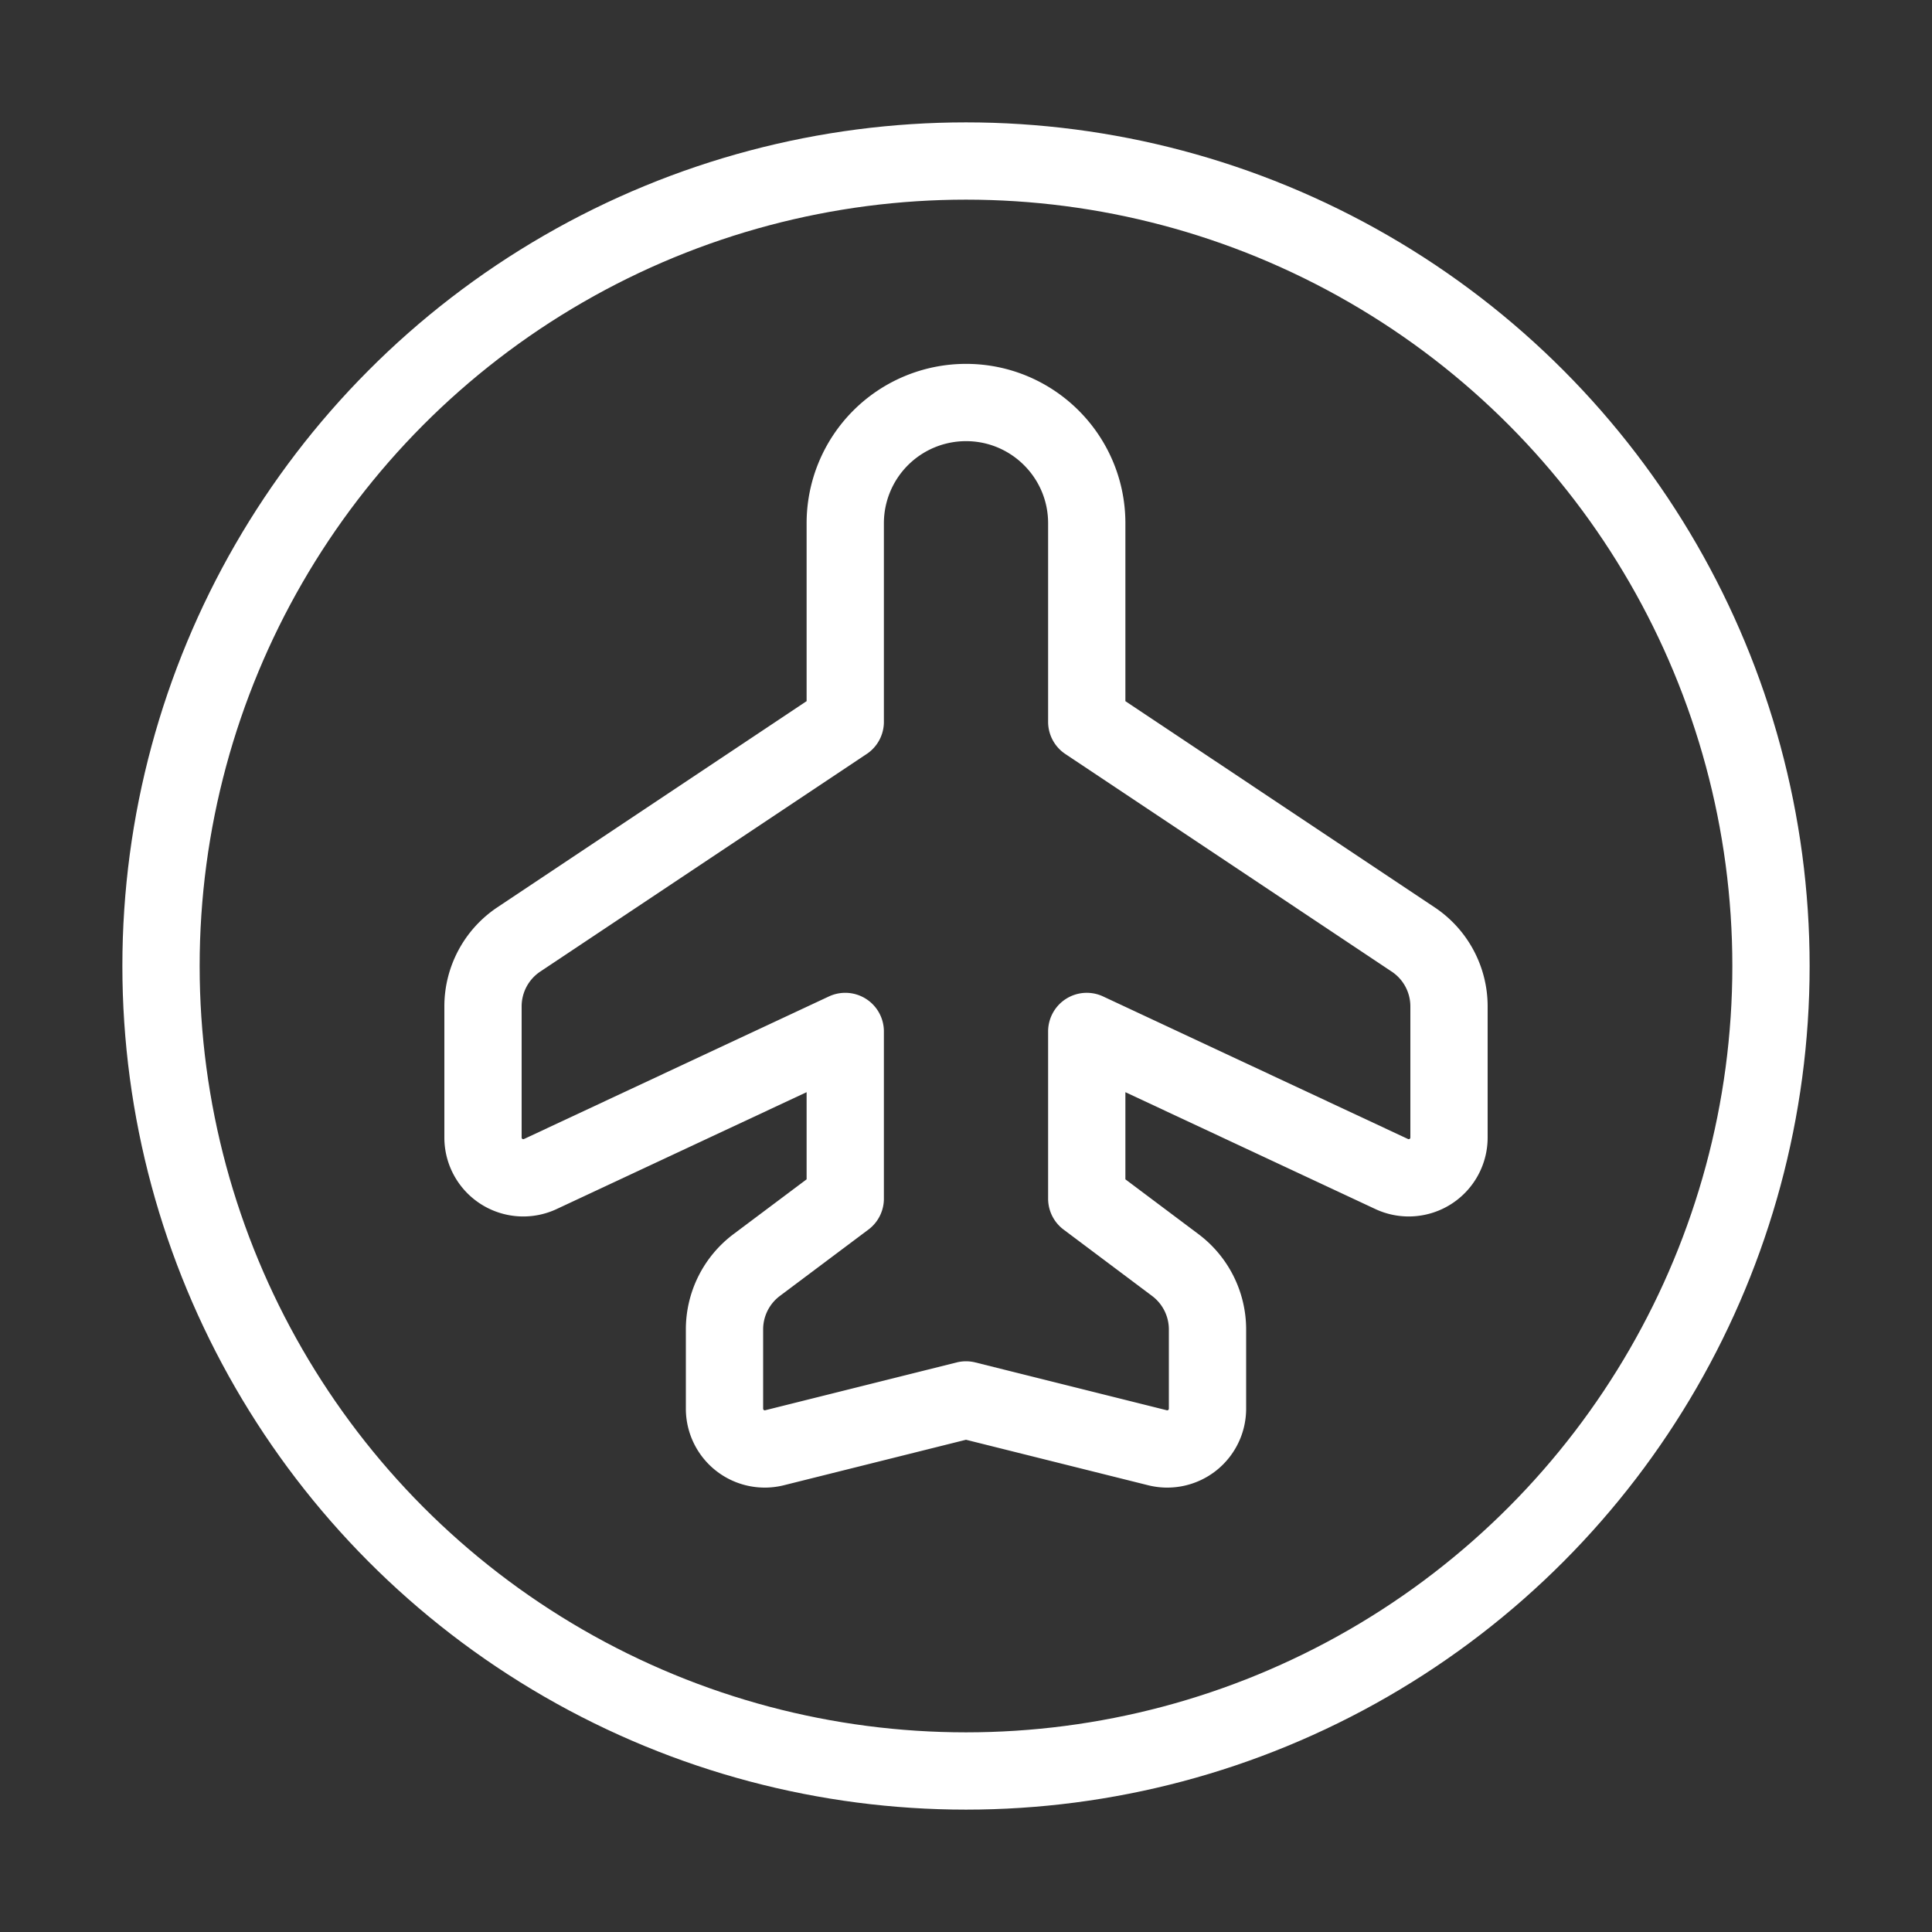 <svg xmlns="http://www.w3.org/2000/svg" width="50" height="50"><rect width="100%" height="100%" fill="#333333" stroke="none"/><g fill="none" fill-rule="evenodd"><circle cx="25" cy="25" r="20.833" stroke="#FFF" stroke-linecap="round" stroke-linejoin="round" stroke-width="2"/><path stroke="#FFF" stroke-linecap="round" stroke-linejoin="round" stroke-width="2" d="M21.875 18.681l-8.447 5.631a2.083 2.083 0 00-.928 1.734v3.394a1.042 1.042 0 001.483.944l7.892-3.69m6.25 0l7.892 3.69a1.042 1.042 0 001.483-.944v-3.394a2.08 2.08 0 00-.928-1.733l-8.447-5.632m0 0v-5.14c0-1.725-1.4-3.124-3.125-3.124h0a3.125 3.125 0 00-3.125 3.125v5.139m0 8.013v4.327l-2.292 1.718a2.083 2.083 0 00-.833 1.667v2.052a1.042 1.042 0 001.294 1.01L25 36.23l4.956 1.238a1.042 1.042 0 001.294-1.01v-2.052c0-.656-.309-1.273-.834-1.667l-2.291-1.718v-4.327"/><path d="M50 0H0v50h50z"/></g></svg>